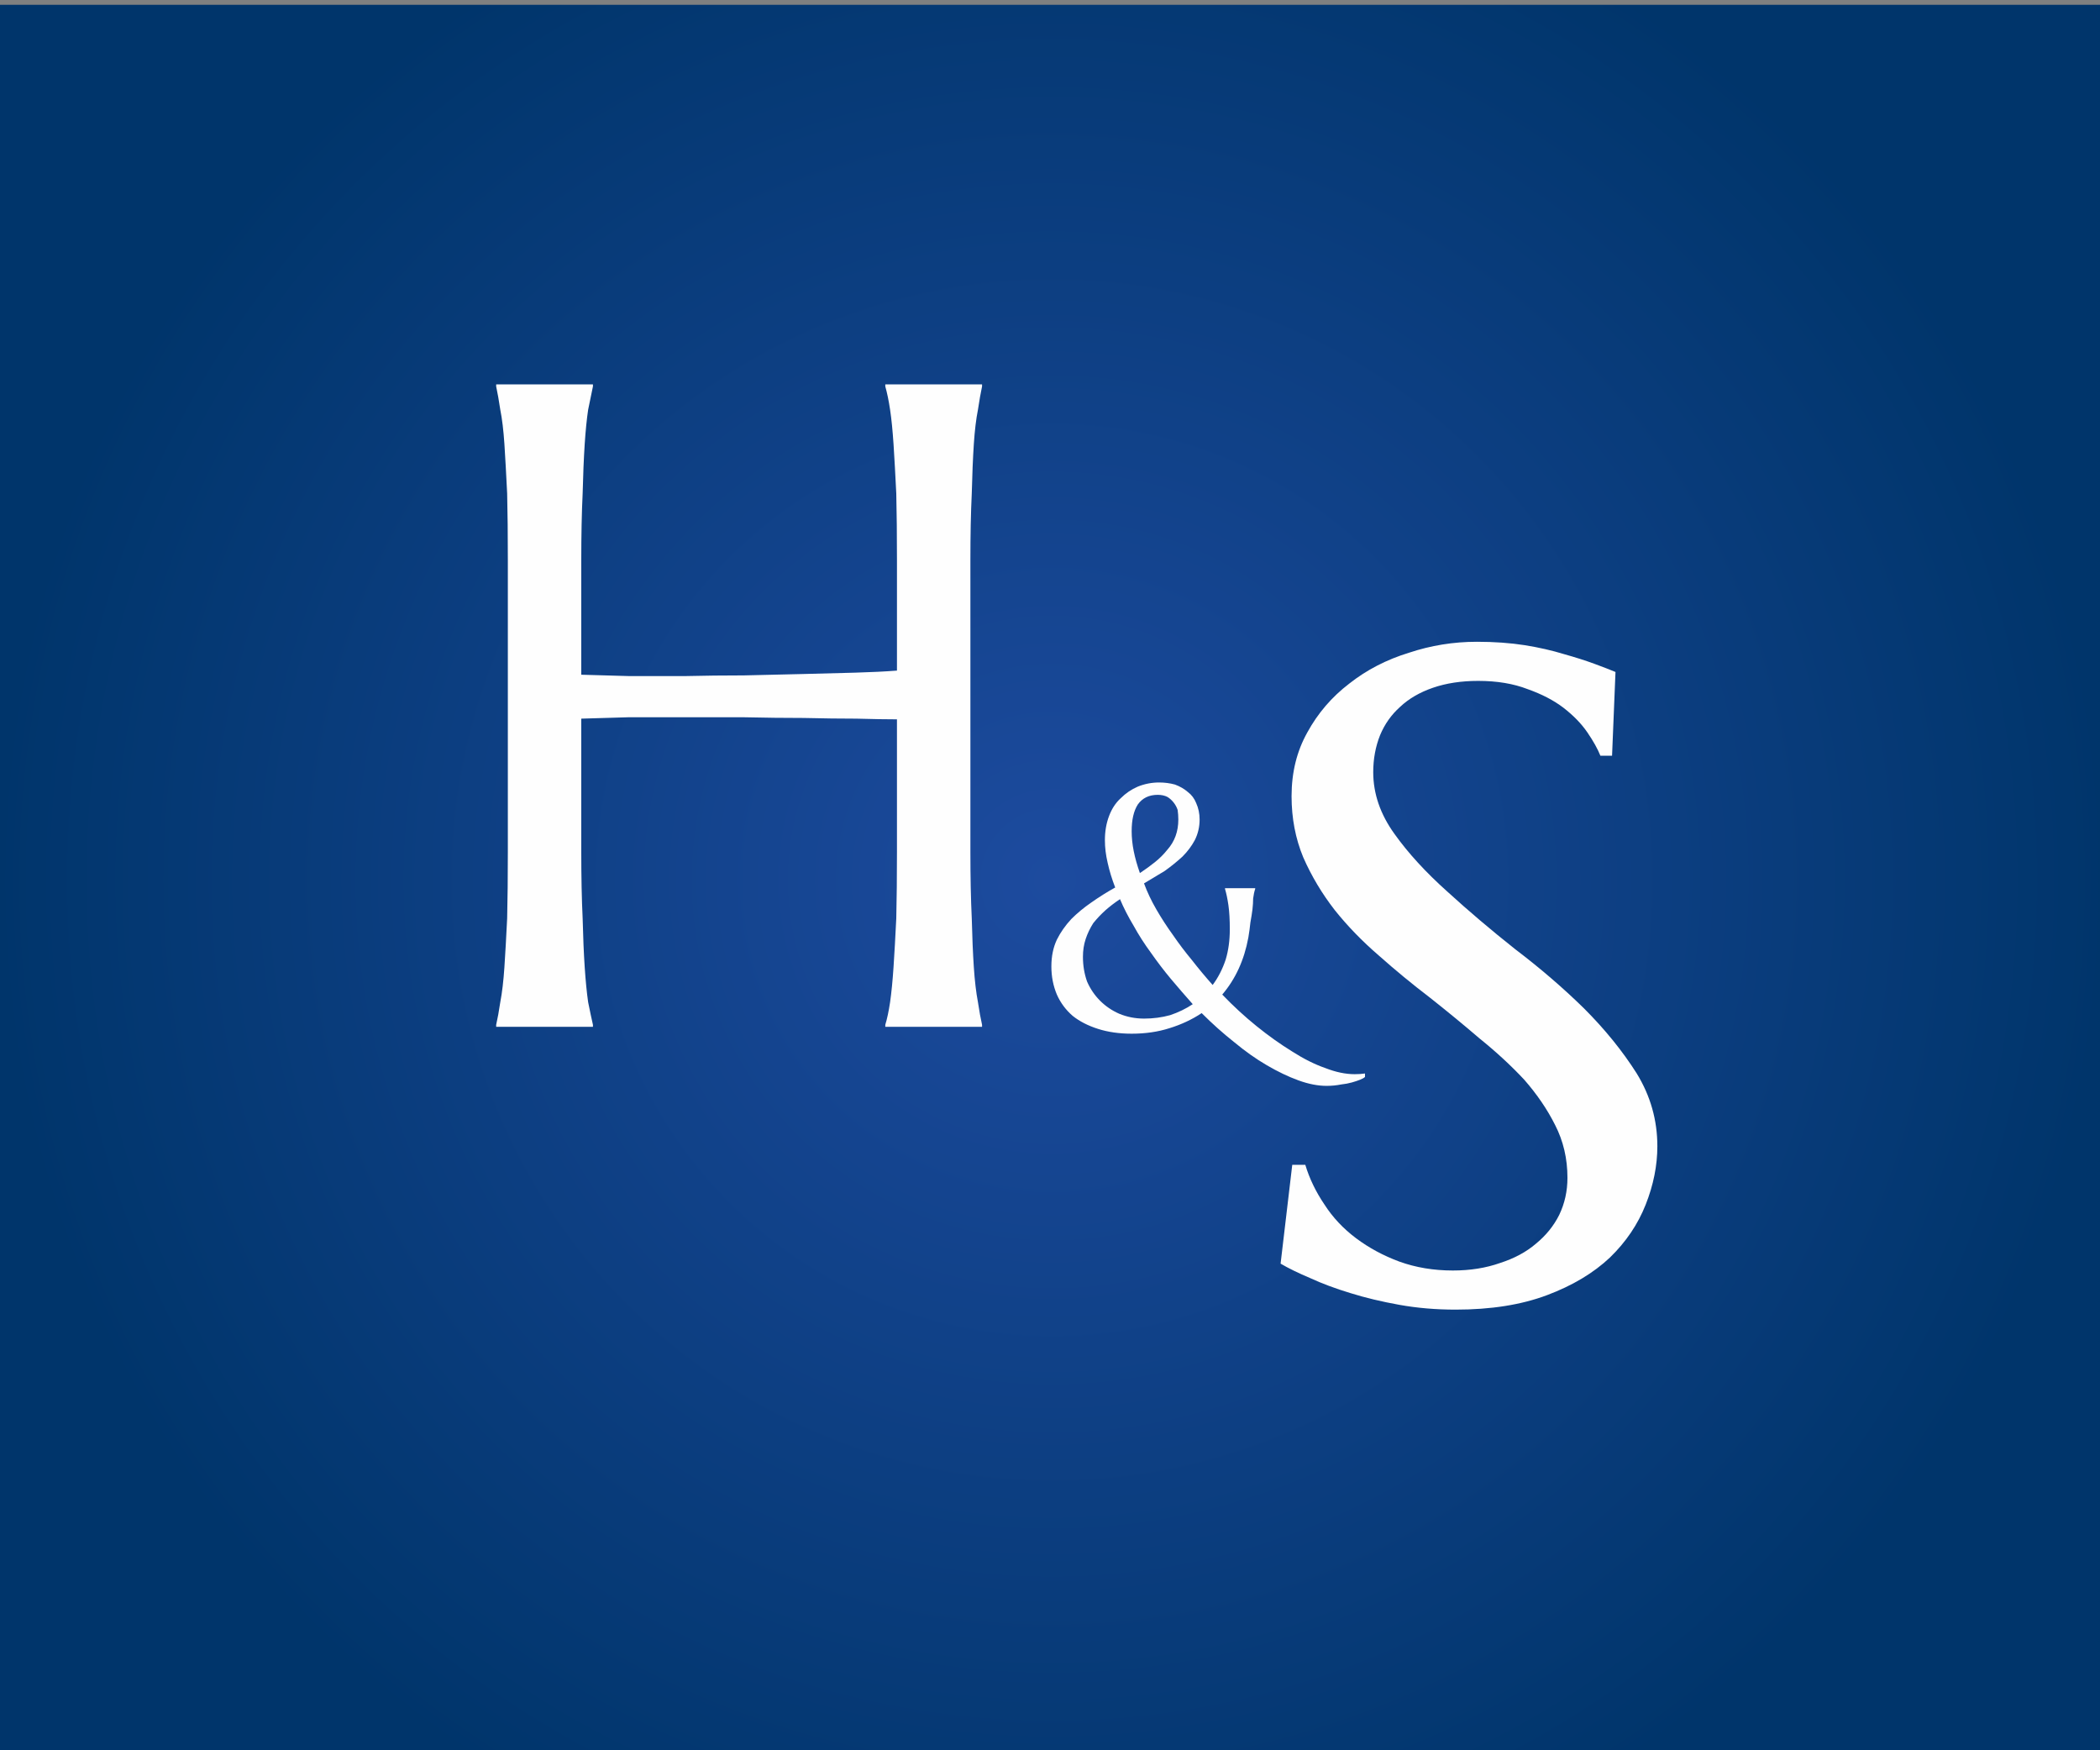<svg version="1.2" xmlns="http://www.w3.org/2000/svg" viewBox="0 0 306 255" width="306" height="255">
	<rect x="0" y="0" width="306" height="255" fill="#808080" stroke="none"/>
	<title>Vector Smart Object-ai</title>
	<defs>
		<radialGradient id="g1" cx="153.3" cy="128.2" r="154" gradientUnits="userSpaceOnUse">
			<stop offset="0" stop-color="#1d4b9f"/>
			<stop offset="1" stop-color="#00356b"/>
		</radialGradient>
	</defs>
	<style>
		.s0 { fill: url(#g1) } 
		.s1 { fill: #fefefe } 
	</style>
	<g id="Layer 1">
		<path id="&lt;Path&gt;" class="s0" d="m307.2 255.7h-307.9v-255h307.9z"/>
		<path id="&lt;Compound Path&gt;" class="s1" d="m130.7 104.8q-2.3 0-5.9-0.1-3.5 0-7.7-0.1-4.1 0-8.6-0.1-4.5 0-8.8 0-4.3 0-8.2 0-3.9 0.1-6.8 0.2v19.4q0 5.5 0.2 9.7 0.1 4.1 0.3 7.1 0.2 3 0.5 5.1 0.4 2 0.7 3.3v0.3h-14.1v-0.3q0.3-1.3 0.6-3.3 0.4-2.1 0.6-5.1 0.2-3 0.4-7.1 0.1-4.2 0.1-9.7v-42.5q0-5.5-0.1-9.7-0.2-4.1-0.4-7.2-0.2-3-0.6-5-0.3-2-0.6-3.4v-0.3h14.1v0.3q-0.3 1.4-0.7 3.4-0.3 2-0.5 5-0.2 3.1-0.3 7.2-0.2 4.2-0.2 9.7v16.7q3.1 0.1 7 0.2 3.8 0 8.1 0 4.2-0.1 8.6-0.1 4.4-0.1 8.5-0.2 4.1-0.1 7.7-0.2 3.5-0.1 6.1-0.3v-16.1q0-5.5-0.1-9.7-0.2-4.1-0.4-7.2-0.2-3-0.5-5-0.3-2-0.7-3.4v-0.3h14.1v0.3q-0.3 1.4-0.6 3.4-0.4 2-0.6 5-0.2 3.1-0.3 7.2-0.2 4.2-0.2 9.7v42.5q0 5.5 0.2 9.7 0.1 4.1 0.3 7.1 0.2 3 0.6 5.1 0.3 2 0.6 3.3v0.3h-14.1v-0.3q0.4-1.3 0.7-3.3 0.3-2.1 0.5-5.1 0.2-3 0.4-7.1 0.1-4.2 0.1-9.7z"/>
		<path id="&lt;Compound Path&gt;" fill-rule="evenodd" class="s1" d="m181.9 136.6q-0.9 4.9-3.8 8.3 2.4 2.5 5 4.6 2.6 2.1 5.2 3.7 2.5 1.6 4.8 2.4 2.3 0.9 4.3 0.9 0.8 0 1.5-0.1v0.5q-0.2 0.2-0.7 0.4-0.5 0.2-1.2 0.4-0.7 0.2-1.6 0.3-1 0.2-2.1 0.2-1.9 0-4.1-0.8-2.2-0.8-4.6-2.2-2.4-1.4-4.8-3.4-2.4-1.9-4.7-4.2-2.1 1.4-4.7 2.2-2.5 0.8-5.5 0.8-2.7 0-4.9-0.7-2.2-0.7-3.7-1.9-1.5-1.3-2.3-3.1-0.8-1.9-0.8-4.1 0-2.2 0.8-3.9 0.8-1.6 2.1-3 1.3-1.3 2.9-2.4 1.7-1.2 3.5-2.2-0.7-1.8-1.1-3.6-0.4-1.7-0.4-3.3 0-1.9 0.6-3.5 0.6-1.6 1.7-2.6 1.1-1.1 2.5-1.7 1.5-0.6 3.1-0.6 1.2 0 2.3 0.3 1.1 0.4 1.9 1.1 0.8 0.6 1.2 1.6 0.5 1.1 0.5 2.4 0 1.6-0.7 3-0.7 1.3-1.8 2.4-1.2 1.1-2.6 2.1-1.5 0.9-3 1.8 0.7 1.9 1.8 3.8 1.1 1.9 2.4 3.7 1.3 1.9 2.8 3.7 1.4 1.8 3 3.6 1.2-1.6 1.9-3.7 0.6-2 0.6-4.4 0-2.1-0.2-3.5-0.2-1.4-0.5-2.4v-0.1h4.4v0.1q-0.2 0.6-0.3 1.4 0 0.7-0.1 1.6-0.1 0.8-0.3 1.9-0.1 1-0.3 2.2zm-15.2 11.8q2 0 3.8-0.5 1.8-0.6 3.3-1.6-1.6-1.8-3.2-3.7-1.5-1.8-2.9-3.8-1.4-1.9-2.5-3.9-1.2-2-2-3.9-1.2 0.8-2.1 1.6-1 0.9-1.8 1.9-0.7 1.1-1.1 2.3-0.4 1.2-0.4 2.6 0 1.9 0.6 3.6 0.7 1.6 1.9 2.8 1.2 1.2 2.8 1.9 1.7 0.7 3.6 0.7zm-1.8-27.3q0 1.4 0.3 2.9 0.3 1.5 0.9 3.2 1.2-0.8 2.2-1.6 1-0.8 1.8-1.8 0.8-0.9 1.2-2 0.4-1.1 0.4-2.4 0-0.7-0.1-1.4-0.2-0.6-0.6-1.1-0.4-0.5-0.9-0.8-0.6-0.3-1.4-0.3-1.9 0-2.9 1.4-0.9 1.4-0.9 3.9z"/>
		<path id="&lt;Compound Path&gt;" class="s1" d="m234.9 110.1h-1.7q-0.6-1.5-1.9-3.4-1.3-1.9-3.5-3.6-2.1-1.6-5.2-2.7-3.1-1.2-7.2-1.2-3.7 0-6.6 1-2.9 1-4.8 2.8-1.9 1.7-2.9 4.1-1 2.5-1 5.4 0 4.7 3.1 9 3 4.2 7.7 8.4 4.6 4.2 9.9 8.4 5.4 4.1 10 8.6 4.6 4.6 7.7 9.5 3 4.9 3 10.6 0 4.2-1.7 8.5-1.7 4.3-5.2 7.7-3.6 3.4-9.2 5.5-5.6 2.1-13.3 2.1-4.3 0-8.2-0.7-3.9-0.7-7.1-1.7-3.3-1-5.9-2.2-2.6-1.1-4.3-2.1l1.7-14.4h1.9q0.9 3 2.8 5.8 1.8 2.8 4.6 4.9 2.8 2.1 6.3 3.4 3.6 1.3 7.8 1.3 3.8 0 6.9-1.1 3.1-1 5.2-2.8 2.2-1.8 3.4-4.2 1.2-2.5 1.2-5.4 0-4.2-1.8-7.7-1.7-3.4-4.5-6.6-2.9-3.1-6.5-6-3.5-3-7.3-6-3.8-2.9-7.4-6.1-3.6-3.1-6.4-6.6-2.8-3.6-4.6-7.7-1.7-4.1-1.7-8.9 0-5.2 2.3-9.3 2.3-4.2 6.1-7.1 3.8-3 8.7-4.5 4.8-1.6 9.9-1.6 3.8 0 7 0.5 3.1 0.5 5.7 1.3 2.5 0.7 4.4 1.4 1.9 0.7 3.1 1.2z"/>
	</g>
</svg>
